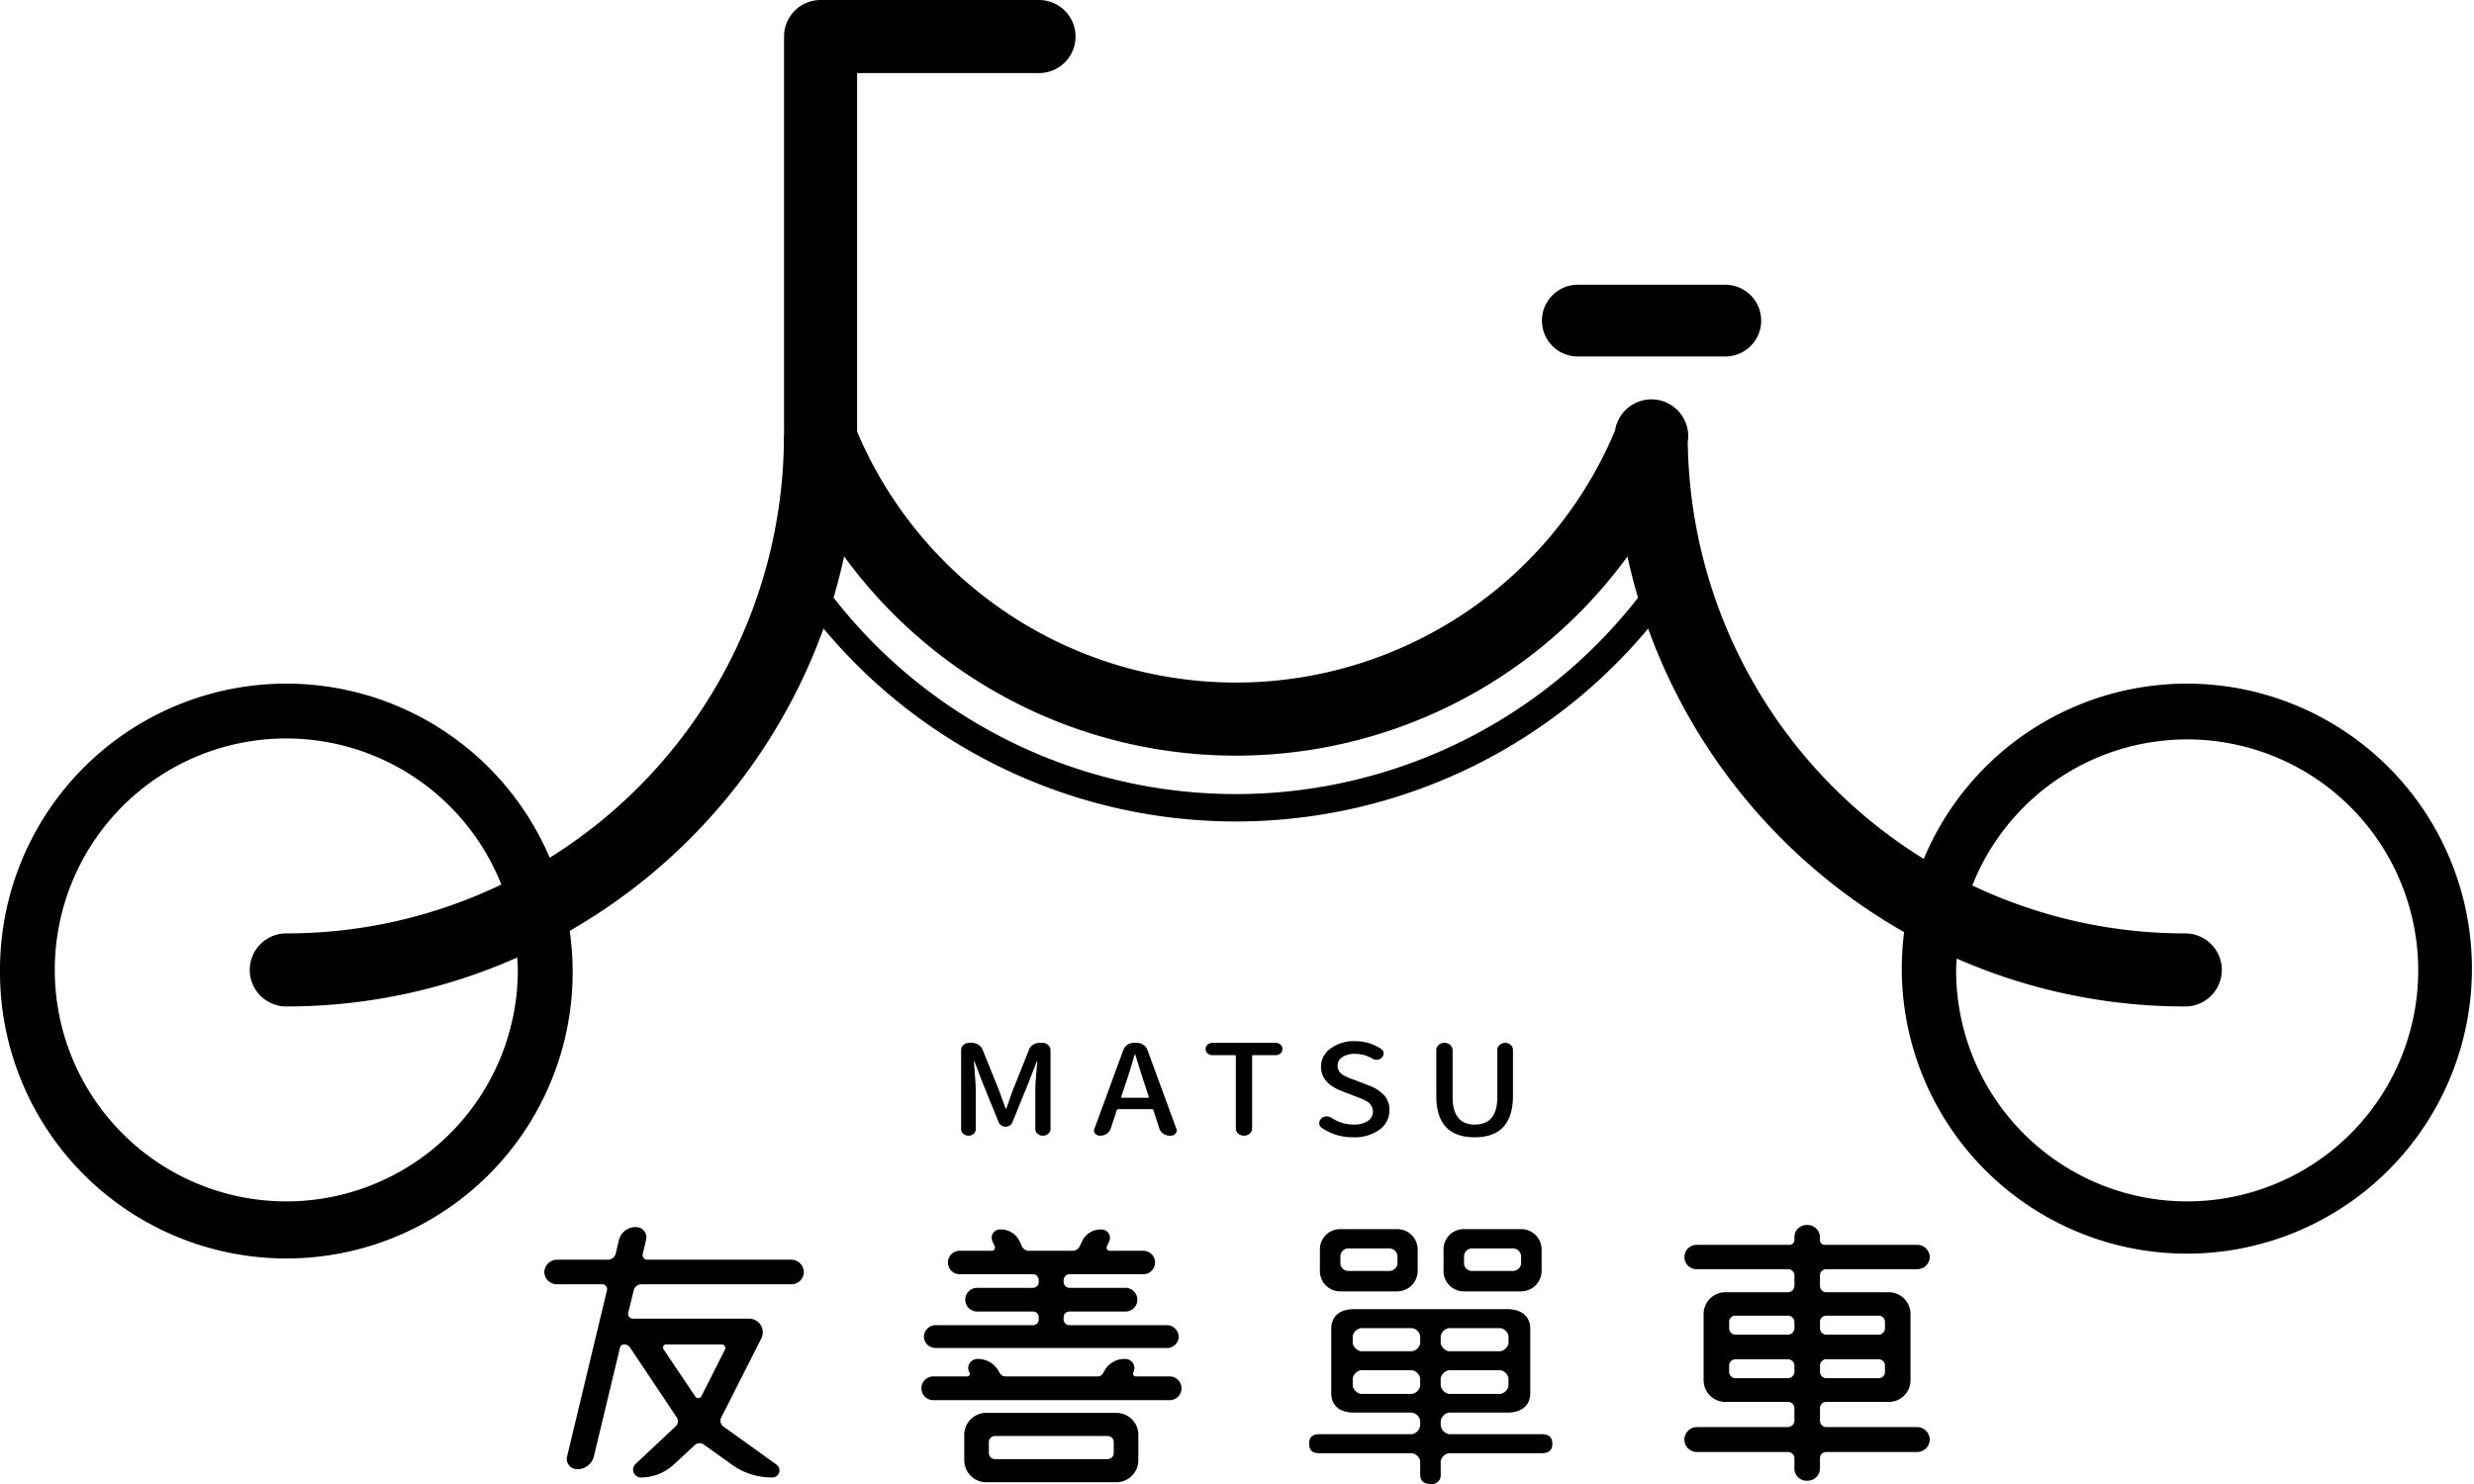 <svg xmlns="http://www.w3.org/2000/svg" width="347.704" height="208.623" viewBox="0 0 347.704 208.623">
  <g id="project05_05" transform="translate(-495 -1662.505)">
    <g id="Group_109" data-name="Group 109" transform="translate(571.495 1808.864)">
      <g id="Group_107" data-name="Group 107" transform="translate(0 25.855)">
        <path id="Path_345" data-name="Path 345" d="M630.479,1892.093a1.746,1.746,0,0,1-1.817,1.709H607.652a1.121,1.121,0,0,0-1.065.79l-.8,3.248a.674.674,0,0,0,.666.793h16.222a1.922,1.922,0,0,1,1.863,2.707l-5.673,11.205a.99.99,0,0,0,.31,1.25l7.489,5.373a1,1,0,0,1-.664,1.791,9.544,9.544,0,0,1-5.674-1.832l-3.9-2.791a1,1,0,0,0-1.284.084l-2.925,2.707a6.838,6.838,0,0,1-4.655,1.832,1.1,1.1,0,0,1-.8-1.832l5.717-5.373a.961.961,0,0,0,.134-1.25l-6.6-9.873a1.027,1.027,0,0,0-.8-.375.605.605,0,0,0-.576.46l-3.679,15.33a2.384,2.384,0,0,1-2.3,1.748,1.446,1.446,0,0,1-1.462-1.748l5.628-23.454a.674.674,0,0,0-.664-.79h-6.34a1.774,1.774,0,0,1-1.817-1.709,1.809,1.809,0,0,1,1.817-1.75h7.136a1.119,1.119,0,0,0,1.065-.791l.488-2.041a2.4,2.4,0,0,1,2.348-1.75,1.447,1.447,0,0,1,1.462,1.75l-.485,2.041a.653.653,0,0,0,.663.791h20.168A1.78,1.78,0,0,1,630.479,1892.093Zm-15.246,17.5a.5.5,0,0,0,.841-.041l3.325-6.583a.5.5,0,0,0-.488-.709h-7.758a.433.433,0,0,0-.4.666Z" transform="translate(-594 -1885.469)"/>
        <path id="Path_346" data-name="Path 346" d="M691.666,1919.565h-18.04a3.1,3.1,0,0,0-3.236,3v3.707a3.107,3.107,0,0,0,3.236,3.041h18.04a3.1,3.1,0,0,0,3.19-3.041v-3.707A3.086,3.086,0,0,0,691.666,1919.565Zm-.267,5.667a.853.853,0,0,1-.841.831H674.734a.863.863,0,0,1-.887-.831v-1.585a.862.862,0,0,1,.887-.832h15.824a.852.852,0,0,1,.841.832Z" transform="translate(-611.365 -1893.154)"/>
        <path id="Path_347" data-name="Path 347" d="M697.178,1902.856a1.633,1.633,0,0,0,1.683-1.582,1.669,1.669,0,0,0-1.683-1.625H683.525a.818.818,0,0,1-.841-.791v-.334a.817.817,0,0,1,.841-.791h7.755a1.67,1.67,0,1,0,0-3.334h-7.755a.845.845,0,0,1-.841-.791v-.291a.854.854,0,0,1,.841-.834h10.24a1.65,1.65,0,1,0,0-3.291H689.2a.448.448,0,0,1-.442-.623l.353-.75a1.185,1.185,0,0,0-1.151-1.625,2.879,2.879,0,0,0-2.662,1.625l-.353.75a1.129,1.129,0,0,1-1.019.623h-6.116a1.114,1.114,0,0,1-.977-.623l-.356-.75a2.873,2.873,0,0,0-2.659-1.625,1.169,1.169,0,0,0-1.152,1.625l.354.75a.466.466,0,0,1-.443.623h-4.433a1.647,1.647,0,1,0,0,3.291h10.2a.824.824,0,0,1,.841.834v.291a.814.814,0,0,1-.841.791h-7.712a1.67,1.67,0,1,0,0,3.334h7.712a.79.79,0,0,1,.841.791v.334a.791.791,0,0,1-.841.791H664.73a1.669,1.669,0,0,0-1.683,1.625,1.633,1.633,0,0,0,1.683,1.582Z" transform="translate(-609.696 -1885.568)"/>
        <path id="Path_348" data-name="Path 348" d="M697.337,1912.212h-4.609a.387.387,0,0,1-.355-.543l.046-.125a1.278,1.278,0,0,0-1.243-1.791,3.175,3.175,0,0,0-2.923,1.791l-.089.125a.871.871,0,0,1-.844.543h-12.9a.91.91,0,0,1-.841-.543l-.09-.125a3.293,3.293,0,0,0-2.969-1.791,1.288,1.288,0,0,0-1.243,1.791l.09.125a.386.386,0,0,1-.354.543h-4.654a1.669,1.669,0,1,0,0,3.332h32.976a1.672,1.672,0,1,0,0-3.332Z" transform="translate(-609.591 -1890.923)"/>
        <path id="Path_349" data-name="Path 349" d="M765.839,1914.967c.976,0,1.464.416,1.464,1.332s-.488,1.334-1.464,1.334H752.763a1.486,1.486,0,0,0-1.151,1.082v1.875a1.242,1.242,0,0,1-1.419,1.375q-1.464,0-1.464-1.375v-1.875a1.422,1.422,0,0,0-1.151-1.082H734.545c-.974,0-1.418-.419-1.418-1.334s.444-1.332,1.418-1.332h13.033a1.423,1.423,0,0,0,1.151-1.293v-.625a1.415,1.415,0,0,0-1.151-1.123h-8.155c-2.084,0-3.193-1.043-3.193-2.75v-9.04c0-1.666,1.109-2.75,3.193-2.75h21.541c2.085,0,3.236,1.084,3.236,2.75v9.04c0,1.707-1.151,2.75-3.236,2.75h-8.2a1.475,1.475,0,0,0-1.151,1.123v.625a1.474,1.474,0,0,0,1.151,1.293Zm-20.478-28.827a2.86,2.86,0,0,1,3.015,2.873v2.832a2.9,2.9,0,0,1-3.015,3.041h-7.712a2.875,2.875,0,0,1-3.014-3.041v-2.832a2.835,2.835,0,0,1,3.014-2.873Zm-.887,5.873a1.193,1.193,0,0,0,1.065-.959v-1.207a1.189,1.189,0,0,0-1.065-1h-5.938a1.141,1.141,0,0,0-1.019,1v1.207a1.141,1.141,0,0,0,1.019.959Zm4.255,9.123a1.371,1.371,0,0,0-1.151-1.084H740.4a1.428,1.428,0,0,0-1.151,1.084v1.083a1.489,1.489,0,0,0,1.151,1.084h7.181a1.426,1.426,0,0,0,1.151-1.084Zm-9.484,7.04a1.475,1.475,0,0,0,1.151,1.125h7.181a1.415,1.415,0,0,0,1.151-1.125v-1.083a1.415,1.415,0,0,0-1.151-1.125H740.4a1.475,1.475,0,0,0-1.151,1.125Zm20.745-4.873a1.43,1.43,0,0,0,1.151-1.084v-1.083a1.375,1.375,0,0,0-1.151-1.084h-7.227a1.428,1.428,0,0,0-1.151,1.084v1.083a1.489,1.489,0,0,0,1.151,1.084Zm-8.378,4.873a1.475,1.475,0,0,0,1.151,1.125h7.227a1.419,1.419,0,0,0,1.151-1.125v-1.083a1.419,1.419,0,0,0-1.151-1.125h-7.227a1.475,1.475,0,0,0-1.151,1.125Zm11.126-22.036a2.872,2.872,0,0,1,3.058,2.873v2.832a2.91,2.91,0,0,1-3.058,3.041h-7.712a2.874,2.874,0,0,1-3.015-3.041v-2.832a2.834,2.834,0,0,1,3.015-2.873Zm-.887,5.873a1.189,1.189,0,0,0,1.062-.959v-1.207a1.186,1.186,0,0,0-1.062-1h-5.94a1.14,1.14,0,0,0-1.019,1v1.207a1.14,1.14,0,0,0,1.019.959Z" transform="translate(-625.627 -1885.556)"/>
        <path id="Path_350" data-name="Path 350" d="M835.855,1889.882a1.745,1.745,0,0,1-1.817,1.709h-12.72a.864.864,0,0,0-.887.832v1.584a.892.892,0,0,0,.887.832h8.688a3.05,3.05,0,0,1,3.147,3v9.414a3.049,3.049,0,0,1-3.147,3h-8.688a.863.863,0,0,0-.887.831v1.834a.9.9,0,0,0,.887.875h12.72a1.777,1.777,0,0,1,1.817,1.748,1.753,1.753,0,0,1-1.817,1.75h-12.72a.864.864,0,0,0-.887.834v1.5a1.747,1.747,0,0,1-1.818,1.707,1.707,1.707,0,0,1-1.772-1.707v-1.5a.905.905,0,0,0-.93-.834H803.188a1.754,1.754,0,0,1-1.817-1.75,1.779,1.779,0,0,1,1.817-1.748H815.91a.942.942,0,0,0,.93-.875v-1.834a.9.9,0,0,0-.93-.831h-8.645a3.06,3.06,0,0,1-3.19-3v-9.414a3.06,3.06,0,0,1,3.19-3h8.645a.936.936,0,0,0,.93-.832v-1.584a.905.905,0,0,0-.93-.832H803.188a1.711,1.711,0,1,1,0-3.416h12.987a.7.7,0,0,0,.665-.625v-.459a1.706,1.706,0,0,1,1.772-1.707,1.746,1.746,0,0,1,1.818,1.707v.459a.652.652,0,0,0,.62.625h12.987A1.745,1.745,0,0,1,835.855,1889.882Zm-19.014,9.083a.906.906,0,0,0-.93-.834h-7.359a.865.865,0,0,0-.887.834v1a.893.893,0,0,0,.887.832h7.359a.936.936,0,0,0,.93-.832Zm-9.176,7.123a.894.894,0,0,0,.887.834h7.359a.938.938,0,0,0,.93-.834v-1a.936.936,0,0,0-.93-.832h-7.359a.892.892,0,0,0-.887.832Zm21.9-7.123a.864.864,0,0,0-.885-.834h-7.359a.864.864,0,0,0-.887.834v1a.892.892,0,0,0,.887.832h7.359a.892.892,0,0,0,.885-.832Zm-9.131,7.123a.893.893,0,0,0,.887.834h7.359a.893.893,0,0,0,.885-.834v-1a.892.892,0,0,0-.885-.832h-7.359a.892.892,0,0,0-.887.832Z" transform="translate(-641.14 -1885.384)"/>
      </g>
      <g id="Group_108" data-name="Group 108" transform="translate(58.582)">
        <path id="Path_351" data-name="Path 351" d="M671.577,1865.02a1.04,1.04,0,0,1-.722.269,1.071,1.071,0,0,1-.731-.269.833.833,0,0,1-.307-.649V1853.26a.938.938,0,0,1,.337-.719,1.148,1.148,0,0,1,.8-.3h.365a1.677,1.677,0,0,1,.923.269,1.457,1.457,0,0,1,.6.7l2.269,5.625q.173.469.491,1.341t.452,1.255a.068.068,0,0,0,.067.053.069.069,0,0,0,.067-.053c.1-.264.253-.688.452-1.272s.355-1.024.471-1.324l2.25-5.625a1.359,1.359,0,0,1,.577-.7,1.678,1.678,0,0,1,.923-.269h.385a1.148,1.148,0,0,1,.8.3.938.938,0,0,1,.337.719v11.078a.865.865,0,0,1-.318.675,1.111,1.111,0,0,1-.76.277,1.076,1.076,0,0,1-.75-.277.88.88,0,0,1-.308-.675v-5.505q0-1.071.288-4c0-.022-.012-.034-.038-.034s-.039.012-.039.034l-1.154,2.979-2.289,5.625a.834.834,0,0,1-.365.423,1.1,1.1,0,0,1-.587.164,1.051,1.051,0,0,1-.577-.164.962.962,0,0,1-.375-.423l-2.289-5.625-1.134-2.979c0-.022-.017-.034-.049-.034s-.041.012-.029.034q.27,3.271.269,4v5.539A.838.838,0,0,1,671.577,1865.02Z" transform="translate(-669.817 -1851.995)"/>
        <path id="Path_352" data-name="Path 352" d="M704.634,1865.289a1.589,1.589,0,0,1-.9-.269,1.38,1.38,0,0,1-.557-.717l-.847-2.616a.2.2,0,0,0-.192-.12h-4.75a.178.178,0,0,0-.192.12l-.865,2.616a1.386,1.386,0,0,1-.558.717,1.589,1.589,0,0,1-.9.269h-.058a.816.816,0,0,1-.673-.312.636.636,0,0,1-.154-.413.554.554,0,0,1,.058-.243l4.077-11.114a1.49,1.49,0,0,1,.577-.7,1.624,1.624,0,0,1,.923-.269h.365a1.636,1.636,0,0,1,.913.269,1.461,1.461,0,0,1,.586.7l4.077,11.114a.554.554,0,0,1,.058.243.6.6,0,0,1-.173.413.766.766,0,0,1-.654.312Zm-6.827-5.452a.064.064,0,0,0,.019.077.1.1,0,0,0,.077.043h3.673a.1.1,0,0,0,.087-.043.137.137,0,0,0,.029-.077l-.539-1.645q-.364-1.056-1.365-4.293a.063.063,0,0,0-.058-.034c-.026,0-.039.012-.039.034q-.537,1.922-1.327,4.293Z" transform="translate(-675.31 -1851.995)"/>
        <path id="Path_353" data-name="Path 353" d="M719.673,1865.289a1.147,1.147,0,0,1-.807-.3.943.943,0,0,1-.328-.719v-10.176c0-.082-.05-.123-.154-.123H715.23a.962.962,0,0,1-.664-.25.817.817,0,0,1,0-1.229.956.956,0,0,1,.664-.252h8.905a.98.98,0,0,1,.682.252.816.816,0,0,1,0,1.229.986.986,0,0,1-.682.25h-3.173c-.089,0-.135.041-.135.123v10.176a.939.939,0,0,1-.336.719,1.154,1.154,0,0,1-.8.3Z" transform="translate(-679.926 -1851.995)"/>
        <path id="Path_354" data-name="Path 354" d="M739.716,1865.444a7.62,7.62,0,0,1-4.366-1.3.773.773,0,0,1-.384-.692.836.836,0,0,1,.269-.625.961.961,0,0,1,.692-.31H736a1.281,1.281,0,0,1,.692.19,5.516,5.516,0,0,0,3.058.952,3.522,3.522,0,0,0,2.029-.5,1.563,1.563,0,0,0,.722-1.349,1.421,1.421,0,0,0-.135-.625,2.146,2.146,0,0,0-.288-.457,1.874,1.874,0,0,0-.529-.389,5.925,5.925,0,0,0-.606-.3q-.232-.1-.77-.3l-2.02-.779q-2.942-1.125-2.942-3.428a3.123,3.123,0,0,1,1.346-2.57,5.467,5.467,0,0,1,3.424-1.031,6.539,6.539,0,0,1,3.673,1.092.718.718,0,0,1,.346.64.8.8,0,0,1-.23.572.962.962,0,0,1-.635.294.412.412,0,0,1-.115.019,1.084,1.084,0,0,1-.6-.173,4.774,4.774,0,0,0-2.442-.659,3.08,3.08,0,0,0-1.779.459,1.431,1.431,0,0,0-.664,1.239,1.244,1.244,0,0,0,.144.586,1.781,1.781,0,0,0,.327.459,2.084,2.084,0,0,0,.548.363c.243.123.445.217.606.286s.4.156.722.26l1.98.762a5.881,5.881,0,0,1,2.193,1.375,3.033,3.033,0,0,1,.769,2.156,3.3,3.3,0,0,1-1.394,2.71A5.916,5.916,0,0,1,739.716,1865.444Z" transform="translate(-684.627 -1851.923)"/>
        <path id="Path_355" data-name="Path 355" d="M761.648,1865.516q-5.406,0-5.4-5.835v-6.421a.938.938,0,0,1,.337-.719,1.148,1.148,0,0,1,.8-.3h.019a1.148,1.148,0,0,1,.8.3.938.938,0,0,1,.337.719v6.578q0,3.894,3.115,3.894,3.173,0,3.173-3.894v-6.595a.931.931,0,0,1,.318-.709,1.175,1.175,0,0,1,1.558,0,.931.931,0,0,1,.318.709v6.438Q767.014,1865.516,761.648,1865.516Z" transform="translate(-689.464 -1851.995)"/>
      </g>
    </g>
    <g id="Group_110" data-name="Group 110" transform="translate(495 1662.505)">
      <path id="Path_356" data-name="Path 356" d="M801.236,1724.4H780.509a5.043,5.043,0,0,1,0-10.086h20.726a5.043,5.043,0,0,1,0,10.086Z" transform="translate(-558.757 -1674.283)"/>
      <path id="Path_357" data-name="Path 357" d="M495,1798.859a40.243,40.243,0,1,0,80.063-5.492,80.632,80.632,0,0,0,35.679-42.506,75.457,75.457,0,0,0,115.891.007,80.646,80.646,0,0,0,35.981,42.675,40.065,40.065,0,1,0,2.758-10.29,69.958,69.958,0,0,1-33.167-58.643,5.169,5.169,0,1,0-10.216-1.585,57.8,57.8,0,0,1-106.53.153v-50.4h25.568a5.135,5.135,0,0,0,0-10.271h-30.7a5.135,5.135,0,0,0-5.135,5.135v55.87a5.1,5.1,0,0,0-.02,1.031,69.946,69.946,0,0,1-32.912,58.546A40.237,40.237,0,0,0,495,1798.859Zm275-1.6a79.721,79.721,0,0,0,32.127,6.736,5.135,5.135,0,0,0,0-10.271,69.516,69.516,0,0,1-29.932-6.742,32.473,32.473,0,1,1-2.276,11.878C769.924,1798.318,769.979,1797.792,770,1797.258Zm-157.848-50.743q.846-2.855,1.485-5.792a68.1,68.1,0,0,0,110.092.009q.636,2.943,1.487,5.8a71.676,71.676,0,0,1-113.065-.016ZM502.7,1798.859a32.522,32.522,0,0,1,62.754-12.006,69.522,69.522,0,0,1-30.216,6.87,5.135,5.135,0,0,0,0,10.271,79.726,79.726,0,0,0,32.45-6.882c.031.582.089,1.157.089,1.747a32.539,32.539,0,0,1-65.078,0Z" transform="translate(-495 -1662.505)"/>
    </g>
  </g>
</svg>
